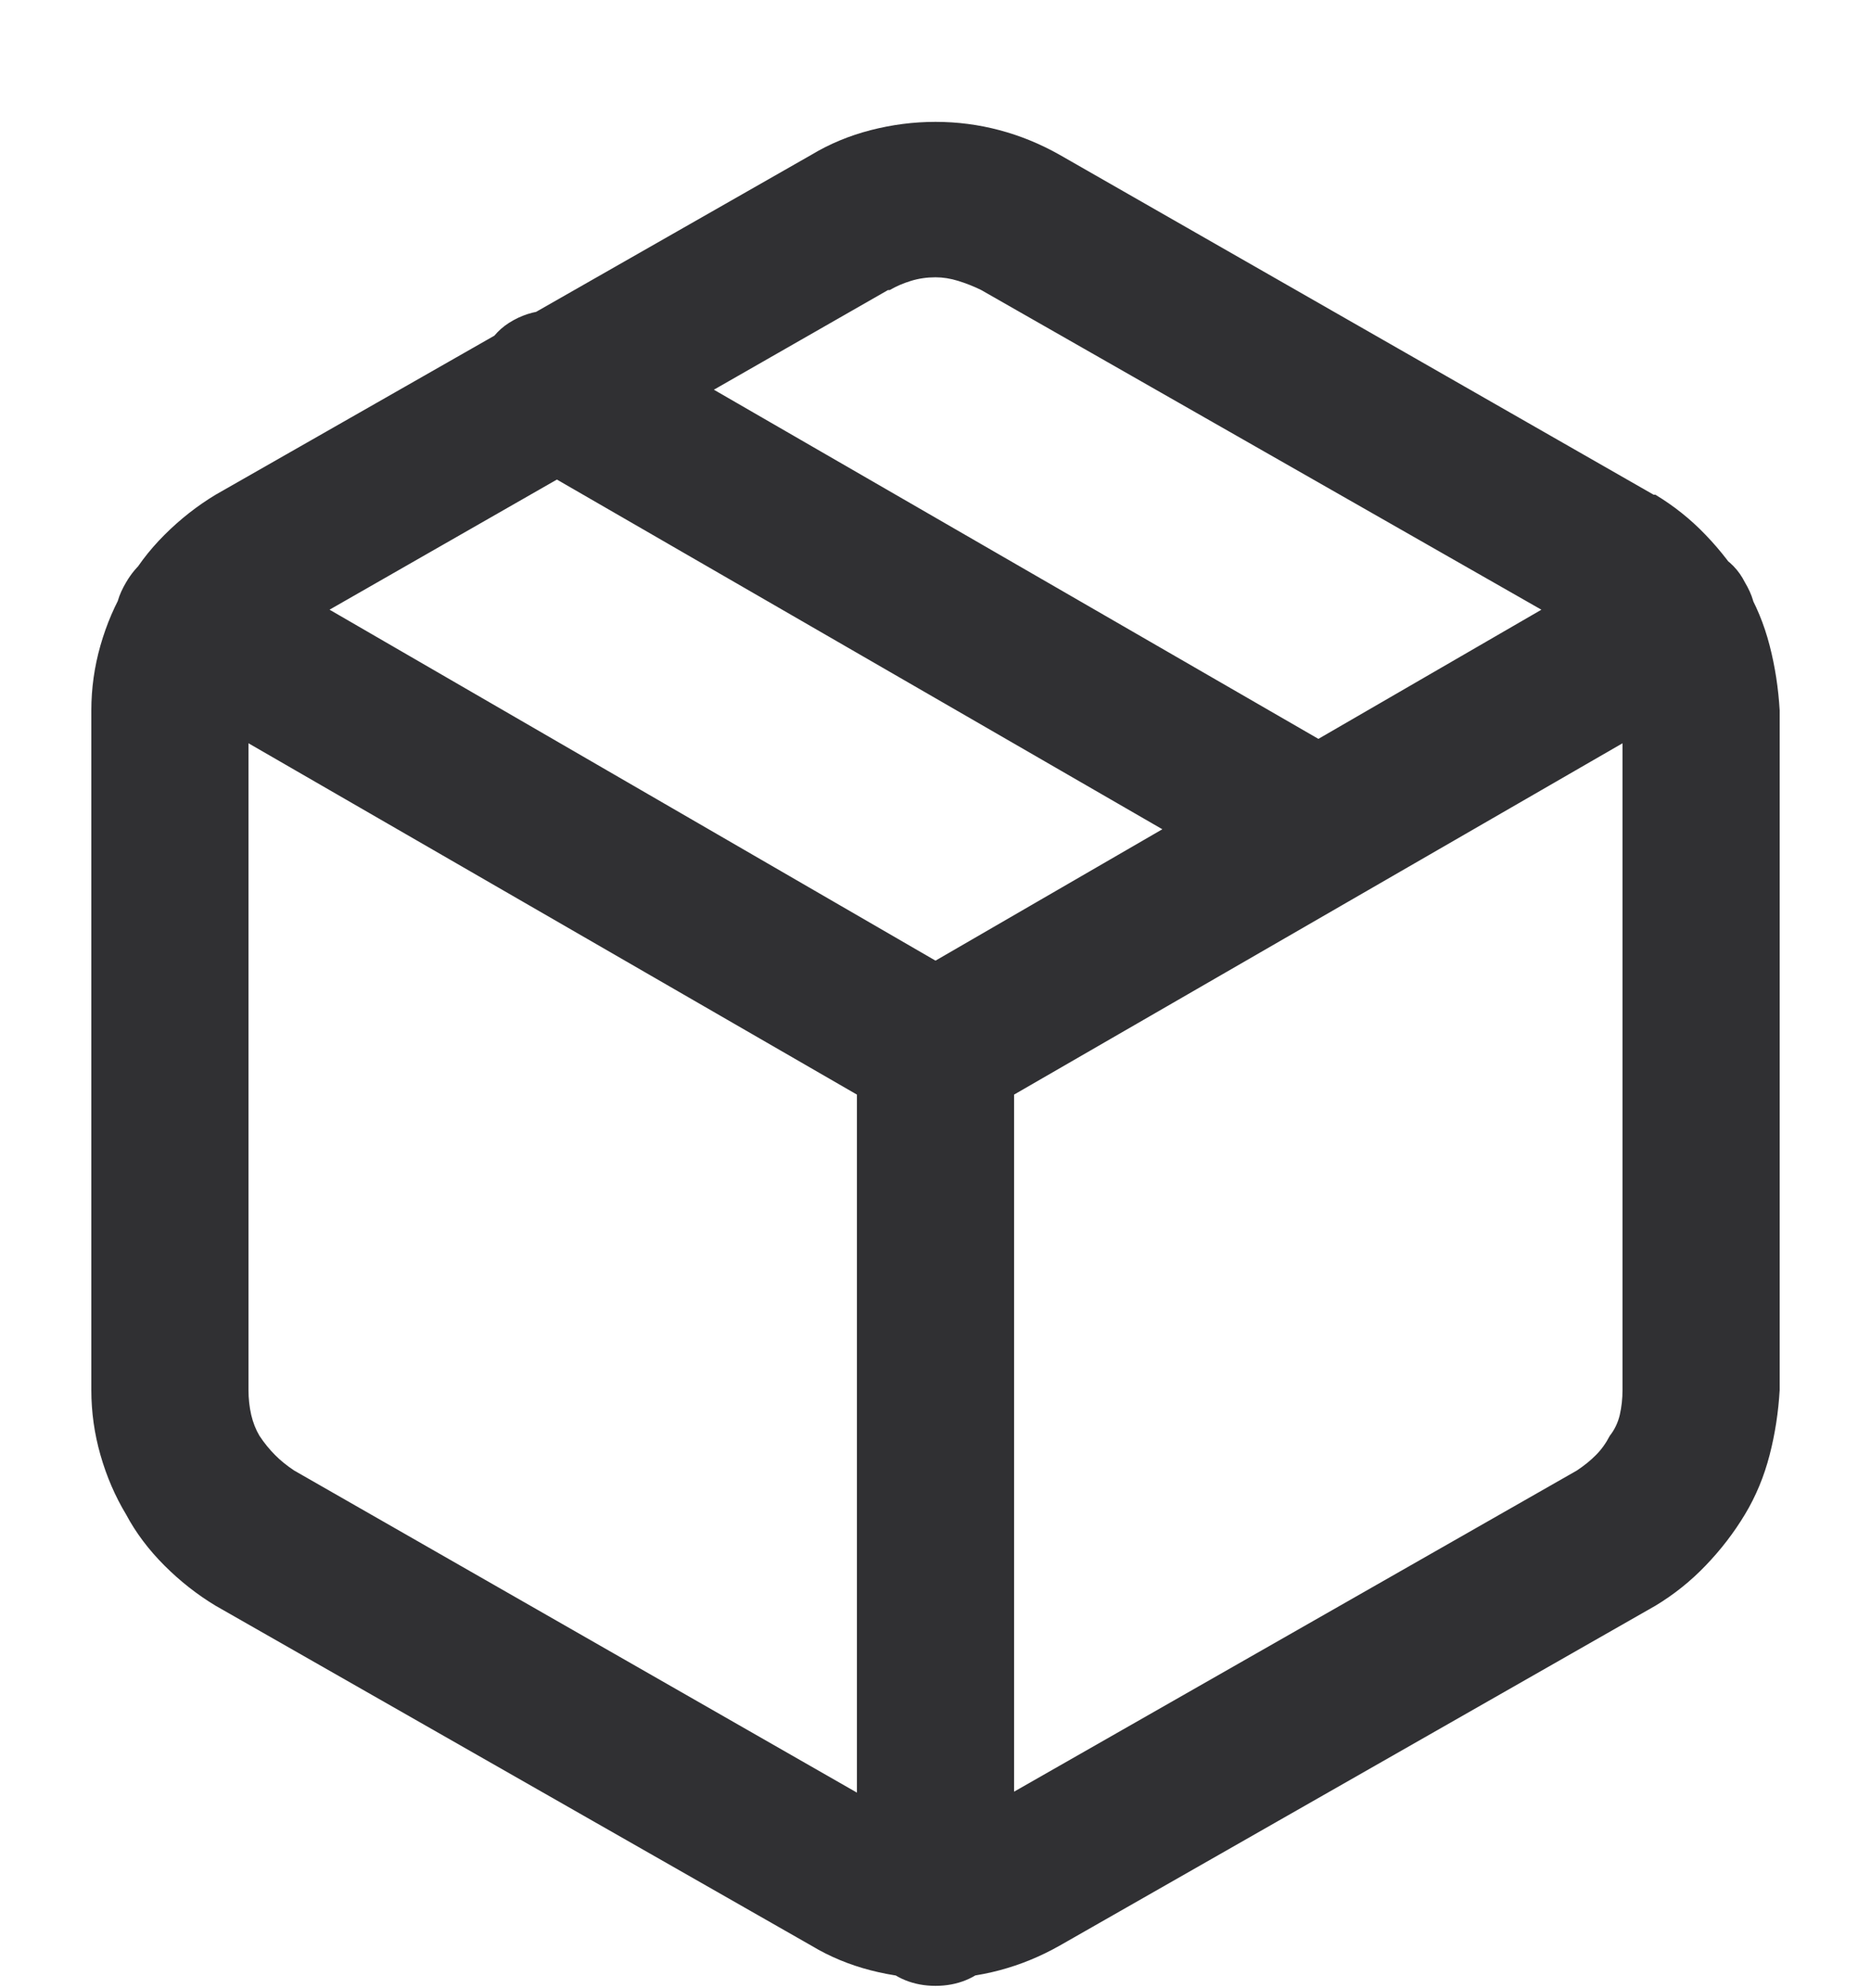 <svg xmlns="http://www.w3.org/2000/svg" width="16" height="17" viewBox="0 0 16 17" fill="none">
    <g clip-path="url(#clip0_1_49)">
        <path d="M5.062 2.73C5.01 2.709 4.958 2.691 4.906 2.675C4.854 2.66 4.797 2.652 4.734 2.652C4.609 2.652 4.495 2.68 4.391 2.738C4.286 2.795 4.208 2.876 4.156 2.98C4.125 3.032 4.102 3.084 4.086 3.136C4.07 3.188 4.062 3.246 4.062 3.308C4.062 3.433 4.094 3.548 4.156 3.652C4.219 3.756 4.297 3.834 4.391 3.886L10.938 7.667C10.99 7.688 11.044 7.707 11.102 7.722C11.159 7.738 11.219 7.746 11.281 7.746C11.396 7.746 11.505 7.717 11.609 7.66C11.713 7.602 11.792 7.522 11.844 7.417H11.859C11.88 7.376 11.898 7.326 11.914 7.269C11.93 7.212 11.938 7.152 11.938 7.089C11.938 6.964 11.909 6.852 11.852 6.753C11.794 6.654 11.713 6.574 11.609 6.511L5.062 2.73ZM8 1.042C7.812 1.042 7.628 1.066 7.445 1.113C7.263 1.16 7.094 1.23 6.938 1.324L1.844 4.23C1.688 4.324 1.542 4.438 1.406 4.574C1.271 4.709 1.161 4.855 1.078 5.011C0.984 5.167 0.911 5.337 0.859 5.519C0.807 5.701 0.781 5.886 0.781 6.074V11.886C0.781 12.074 0.807 12.259 0.859 12.441C0.911 12.623 0.984 12.793 1.078 12.949C1.161 13.105 1.271 13.251 1.406 13.386C1.542 13.522 1.688 13.636 1.844 13.73L6.938 16.636C7.094 16.73 7.263 16.8 7.445 16.847C7.628 16.894 7.812 16.918 8 16.918C8.188 16.918 8.37 16.894 8.547 16.847C8.724 16.8 8.896 16.73 9.062 16.636L14.156 13.73C14.312 13.636 14.456 13.522 14.586 13.386C14.716 13.251 14.828 13.105 14.922 12.949C15.016 12.793 15.086 12.623 15.133 12.441C15.18 12.259 15.208 12.074 15.219 11.886V6.074C15.208 5.886 15.18 5.701 15.133 5.519C15.086 5.337 15.016 5.167 14.922 5.011C14.828 4.855 14.716 4.709 14.586 4.574C14.456 4.438 14.312 4.324 14.156 4.23C14.156 4.23 14.151 4.23 14.141 4.23L9.062 1.324C8.896 1.23 8.724 1.16 8.547 1.113C8.37 1.066 8.188 1.042 8 1.042ZM8 2.371C8.062 2.371 8.128 2.381 8.195 2.402C8.263 2.423 8.328 2.449 8.391 2.48L13.484 5.386C13.547 5.428 13.602 5.472 13.648 5.519C13.695 5.566 13.734 5.621 13.766 5.683C13.807 5.735 13.836 5.795 13.852 5.863C13.867 5.931 13.875 6.001 13.875 6.074V11.886C13.875 11.959 13.867 12.03 13.852 12.097C13.836 12.165 13.807 12.225 13.766 12.277C13.734 12.339 13.695 12.394 13.648 12.441C13.602 12.488 13.547 12.532 13.484 12.574L8.391 15.48C8.328 15.511 8.263 15.537 8.195 15.558C8.128 15.579 8.062 15.589 8 15.589C7.927 15.589 7.857 15.579 7.789 15.558C7.721 15.537 7.661 15.511 7.609 15.48C7.609 15.48 7.604 15.48 7.594 15.48L2.516 12.574C2.453 12.532 2.398 12.488 2.352 12.441C2.305 12.394 2.26 12.339 2.219 12.277C2.188 12.225 2.164 12.165 2.148 12.097C2.133 12.03 2.125 11.959 2.125 11.886V6.074C2.125 6.001 2.133 5.931 2.148 5.863C2.164 5.795 2.188 5.735 2.219 5.683C2.26 5.621 2.305 5.566 2.352 5.519C2.398 5.472 2.453 5.428 2.516 5.386L7.594 2.48C7.604 2.48 7.609 2.48 7.609 2.48C7.661 2.449 7.721 2.423 7.789 2.402C7.857 2.381 7.927 2.371 8 2.371ZM1.484 4.667C1.391 4.688 1.31 4.727 1.242 4.785C1.174 4.842 1.12 4.907 1.078 4.98C1.047 5.032 1.023 5.084 1.008 5.136C0.992 5.188 0.984 5.246 0.984 5.308C0.984 5.433 1.016 5.548 1.078 5.652C1.141 5.756 1.219 5.834 1.312 5.886L7.672 9.558C7.714 9.589 7.763 9.613 7.82 9.628C7.878 9.644 7.938 9.652 8 9.652C8.062 9.652 8.122 9.644 8.18 9.628C8.237 9.613 8.292 9.589 8.344 9.558H8.328L14.688 5.886C14.781 5.834 14.859 5.756 14.922 5.652C14.984 5.548 15.016 5.433 15.016 5.308C15.016 5.246 15.008 5.188 14.992 5.136C14.977 5.084 14.953 5.032 14.922 4.98C14.87 4.876 14.792 4.795 14.688 4.738C14.583 4.681 14.469 4.652 14.344 4.652C14.281 4.652 14.224 4.66 14.172 4.675C14.12 4.691 14.068 4.709 14.016 4.73L8 8.214L1.984 4.73C1.932 4.709 1.88 4.691 1.828 4.675C1.776 4.66 1.719 4.652 1.656 4.652C1.625 4.652 1.594 4.652 1.562 4.652C1.531 4.652 1.5 4.657 1.469 4.667H1.484ZM8 8.308C7.812 8.308 7.654 8.373 7.523 8.503C7.393 8.634 7.328 8.792 7.328 8.98V16.308C7.328 16.496 7.393 16.654 7.523 16.785C7.654 16.915 7.812 16.98 8 16.98C8.188 16.98 8.346 16.915 8.477 16.785C8.607 16.654 8.672 16.496 8.672 16.308V8.98C8.672 8.792 8.607 8.634 8.477 8.503C8.346 8.373 8.188 8.308 8 8.308Z" fill="#303033" />
    </g>
    <defs>
        <clipPath id="clip0_1_49">
            <rect width="18" height="18" fill="white" transform="matrix(1 0 0 -1 0 16.98)" />
        </clipPath>
    </defs>
</svg>